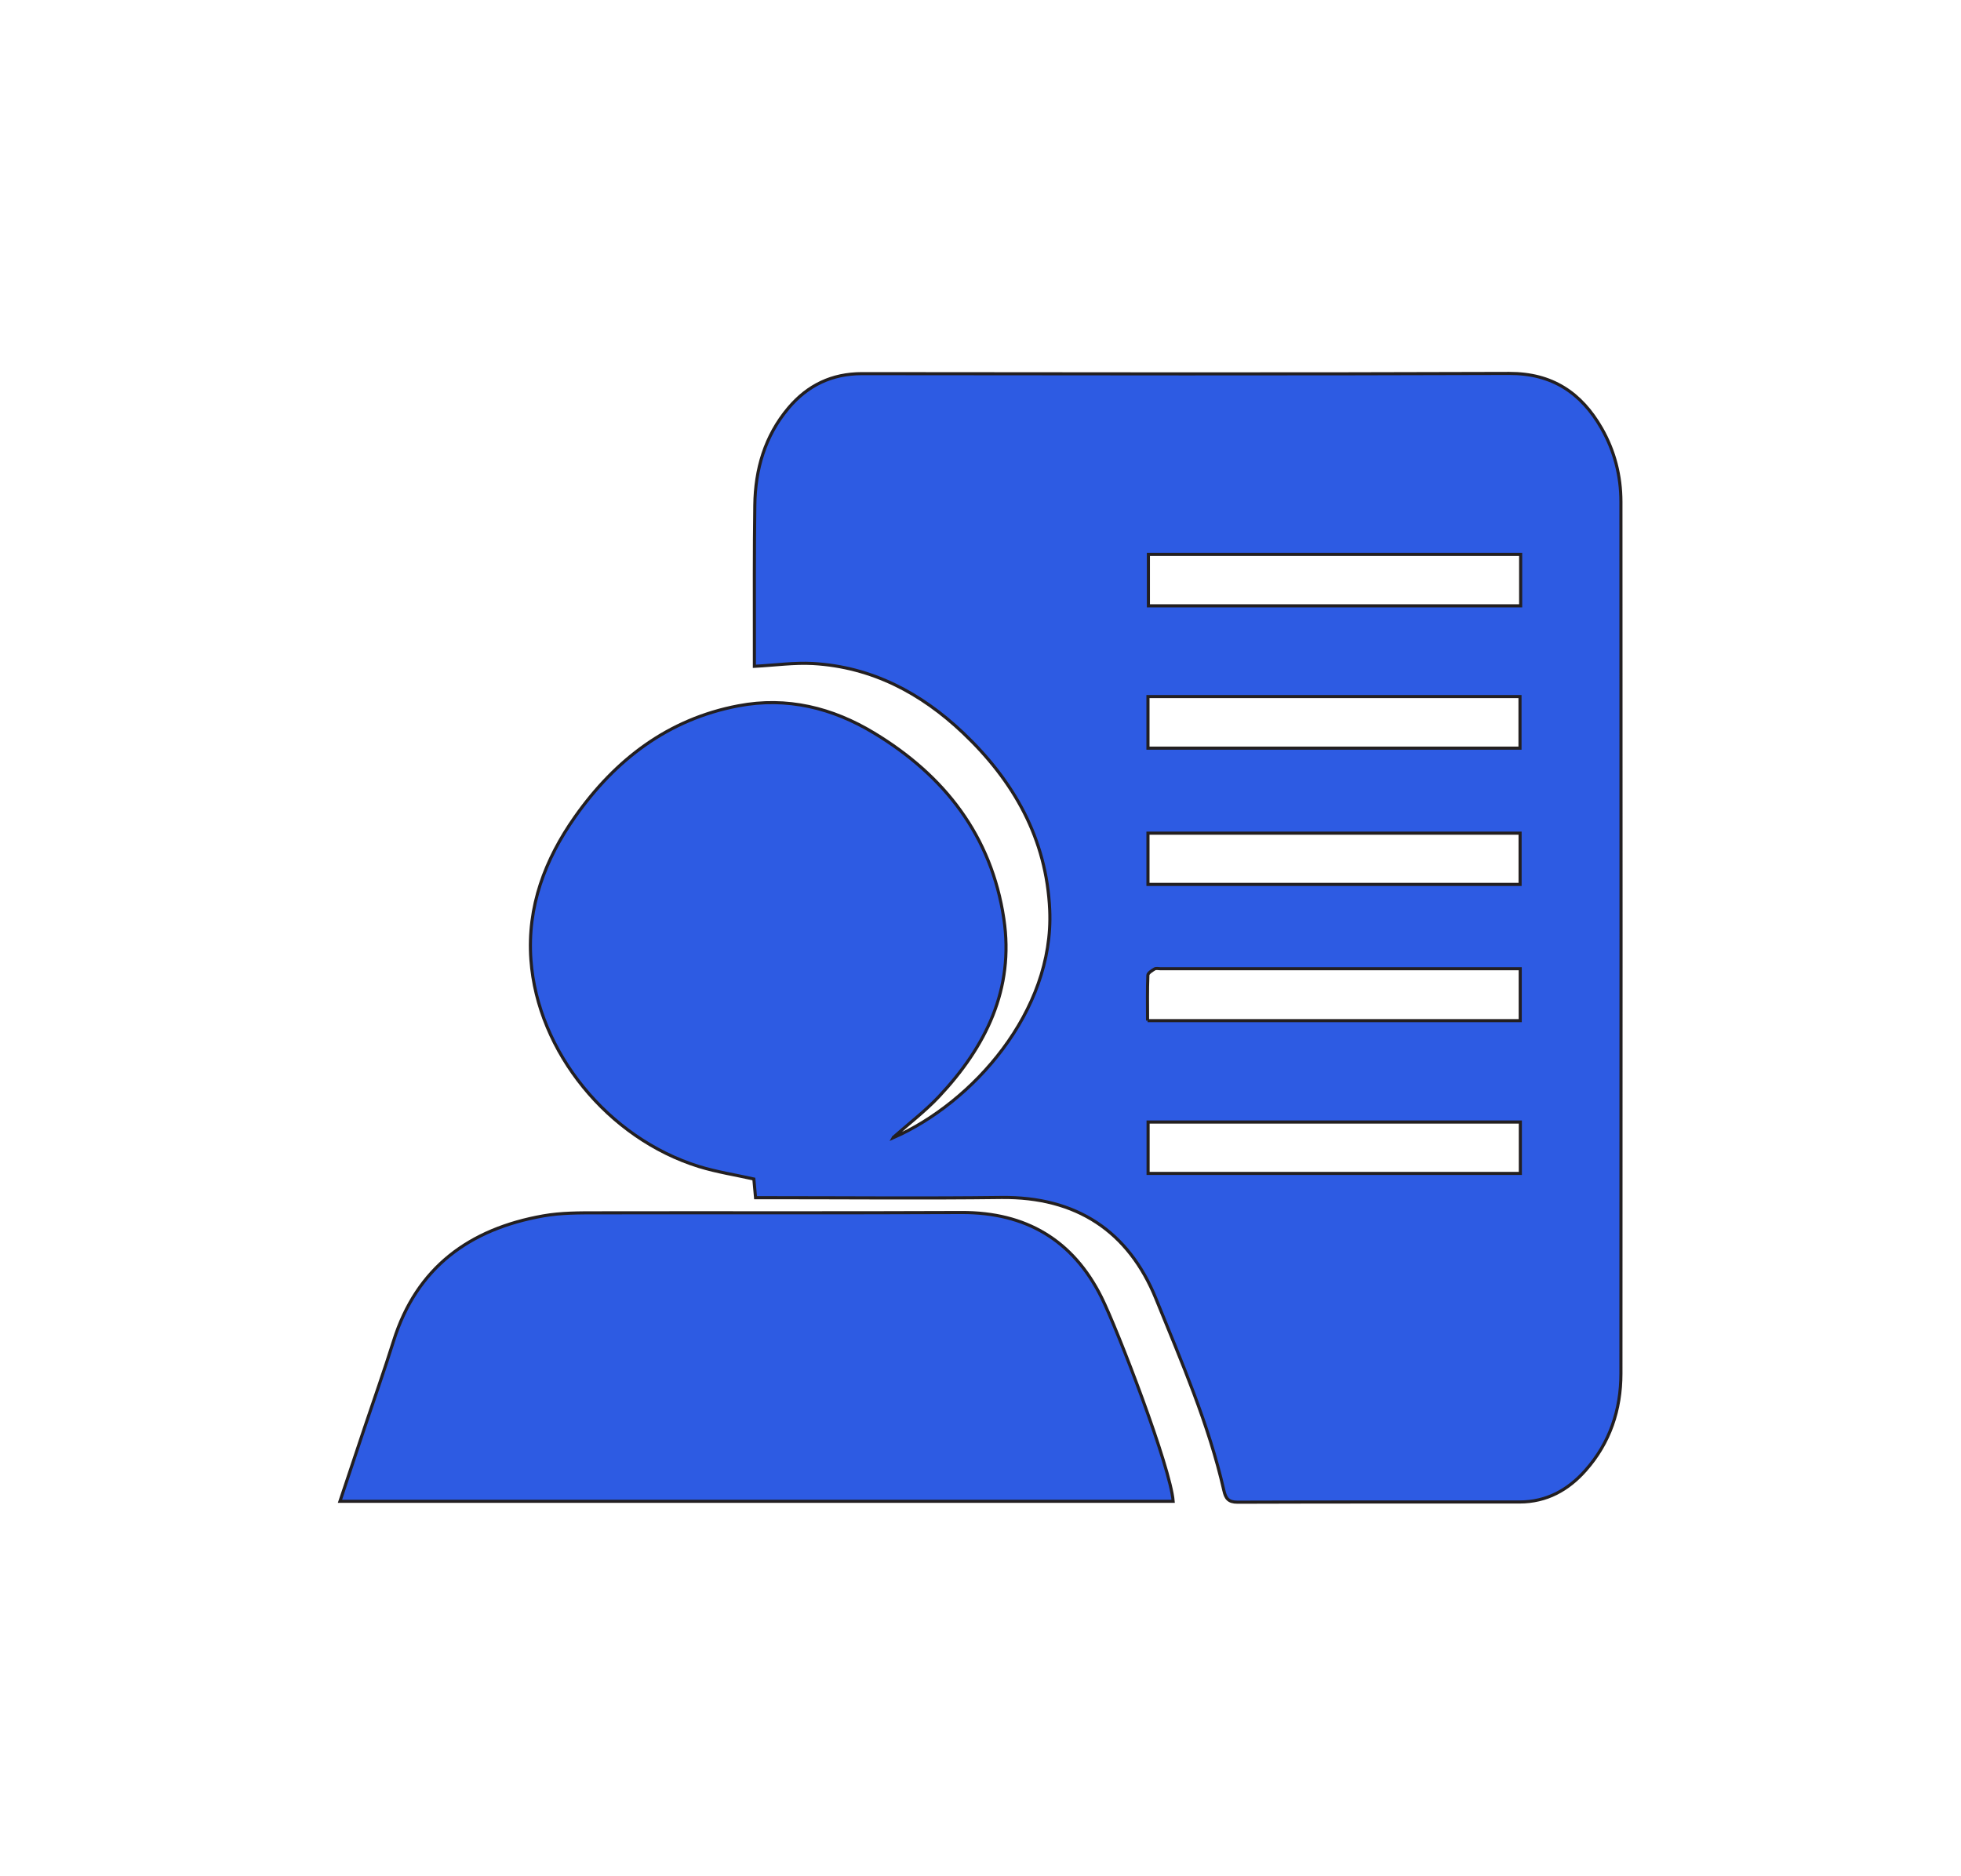 <?xml version="1.0" encoding="UTF-8"?>
<svg id="OBJECTS" xmlns="http://www.w3.org/2000/svg" viewBox="0 0 632.9 605.46">
  <defs>
    <style>
      .cls-1 {
        fill: #2d5be3;
        stroke: #231f20;
        stroke-miterlimit: 10;
      }
    </style>
  </defs>
  <path class="cls-1" d="M288.27,367.26c25.61-11.23,51.94-40.77,50.52-73.47-1-23.06-11.61-41.73-28.02-57.28-13.54-12.82-29.4-21.23-48.35-22.33-6.07-.34-12.23.55-18.95.9v-7.82c0-14.72-.07-29.43.14-44.15.14-11.61,3.24-22.33,10.86-31.4,6.2-7.34,13.99-11.1,23.74-11.1,69.65.07,139.26.17,208.91-.07,13.82-.03,23.19,6.24,29.78,17.71,4.2,7.34,6.24,15.34,6.24,23.74.03,93.81.07,187.62,0,281.42,0,11.65-3.55,22.3-11.37,31.15-5.62,6.38-12.58,10.27-21.33,10.27-30.36,0-60.69-.03-91.05.07-2.96,0-3.83-1.28-4.38-3.72-4.89-21.5-13.72-41.67-21.92-61.93-8.86-21.85-25.71-32.98-49.87-32.71-24.81.31-49.66.07-74.51.07h-4.86c-.21-2.34-.38-4.24-.55-6.03-6-1.34-11.99-2.27-17.71-4.03-29.4-9.13-52.11-37.08-54.24-66.72-1.24-17.16,4.55-32.4,14.23-46.15,13.03-18.47,30.02-31.53,52.69-35.84,15.72-3,30.4.65,43.84,8.79,22.75,13.75,37.87,33.22,41.87,59.93,3.41,22.71-5.86,41.36-20.99,57.45-4.38,4.65-9.55,8.58-14.68,13.13l-.03.1ZM370.5,241.5h120.07v-16.65h-120.07v16.65ZM370.54,378.77h120.14v-16.58h-120.14v16.58ZM370.5,285.48h120.1v-16.54h-120.1v16.54h0ZM490.78,178.95h-120.14v16.61h120.14v-16.61ZM370.36,329.45h120.28v-16.75h-116.07c-.65,0-1.45-.21-1.93.07-.86.52-2.14,1.31-2.17,2-.21,4.82-.1,9.65-.1,14.68ZM109.72,484.61c2.72-8.1,5.31-15.92,7.93-23.74,3.14-9.34,6.41-18.61,9.37-28.02,7.48-23.81,24.57-36.15,48.25-40.36,5.76-1.03,11.75-1,17.64-1,39.15-.07,78.3.07,117.45-.1,20.75-.07,35.91,8.93,45.11,27.33,5.13,10.27,22.33,54.93,23.16,65.89H109.72Z"/>
</svg>